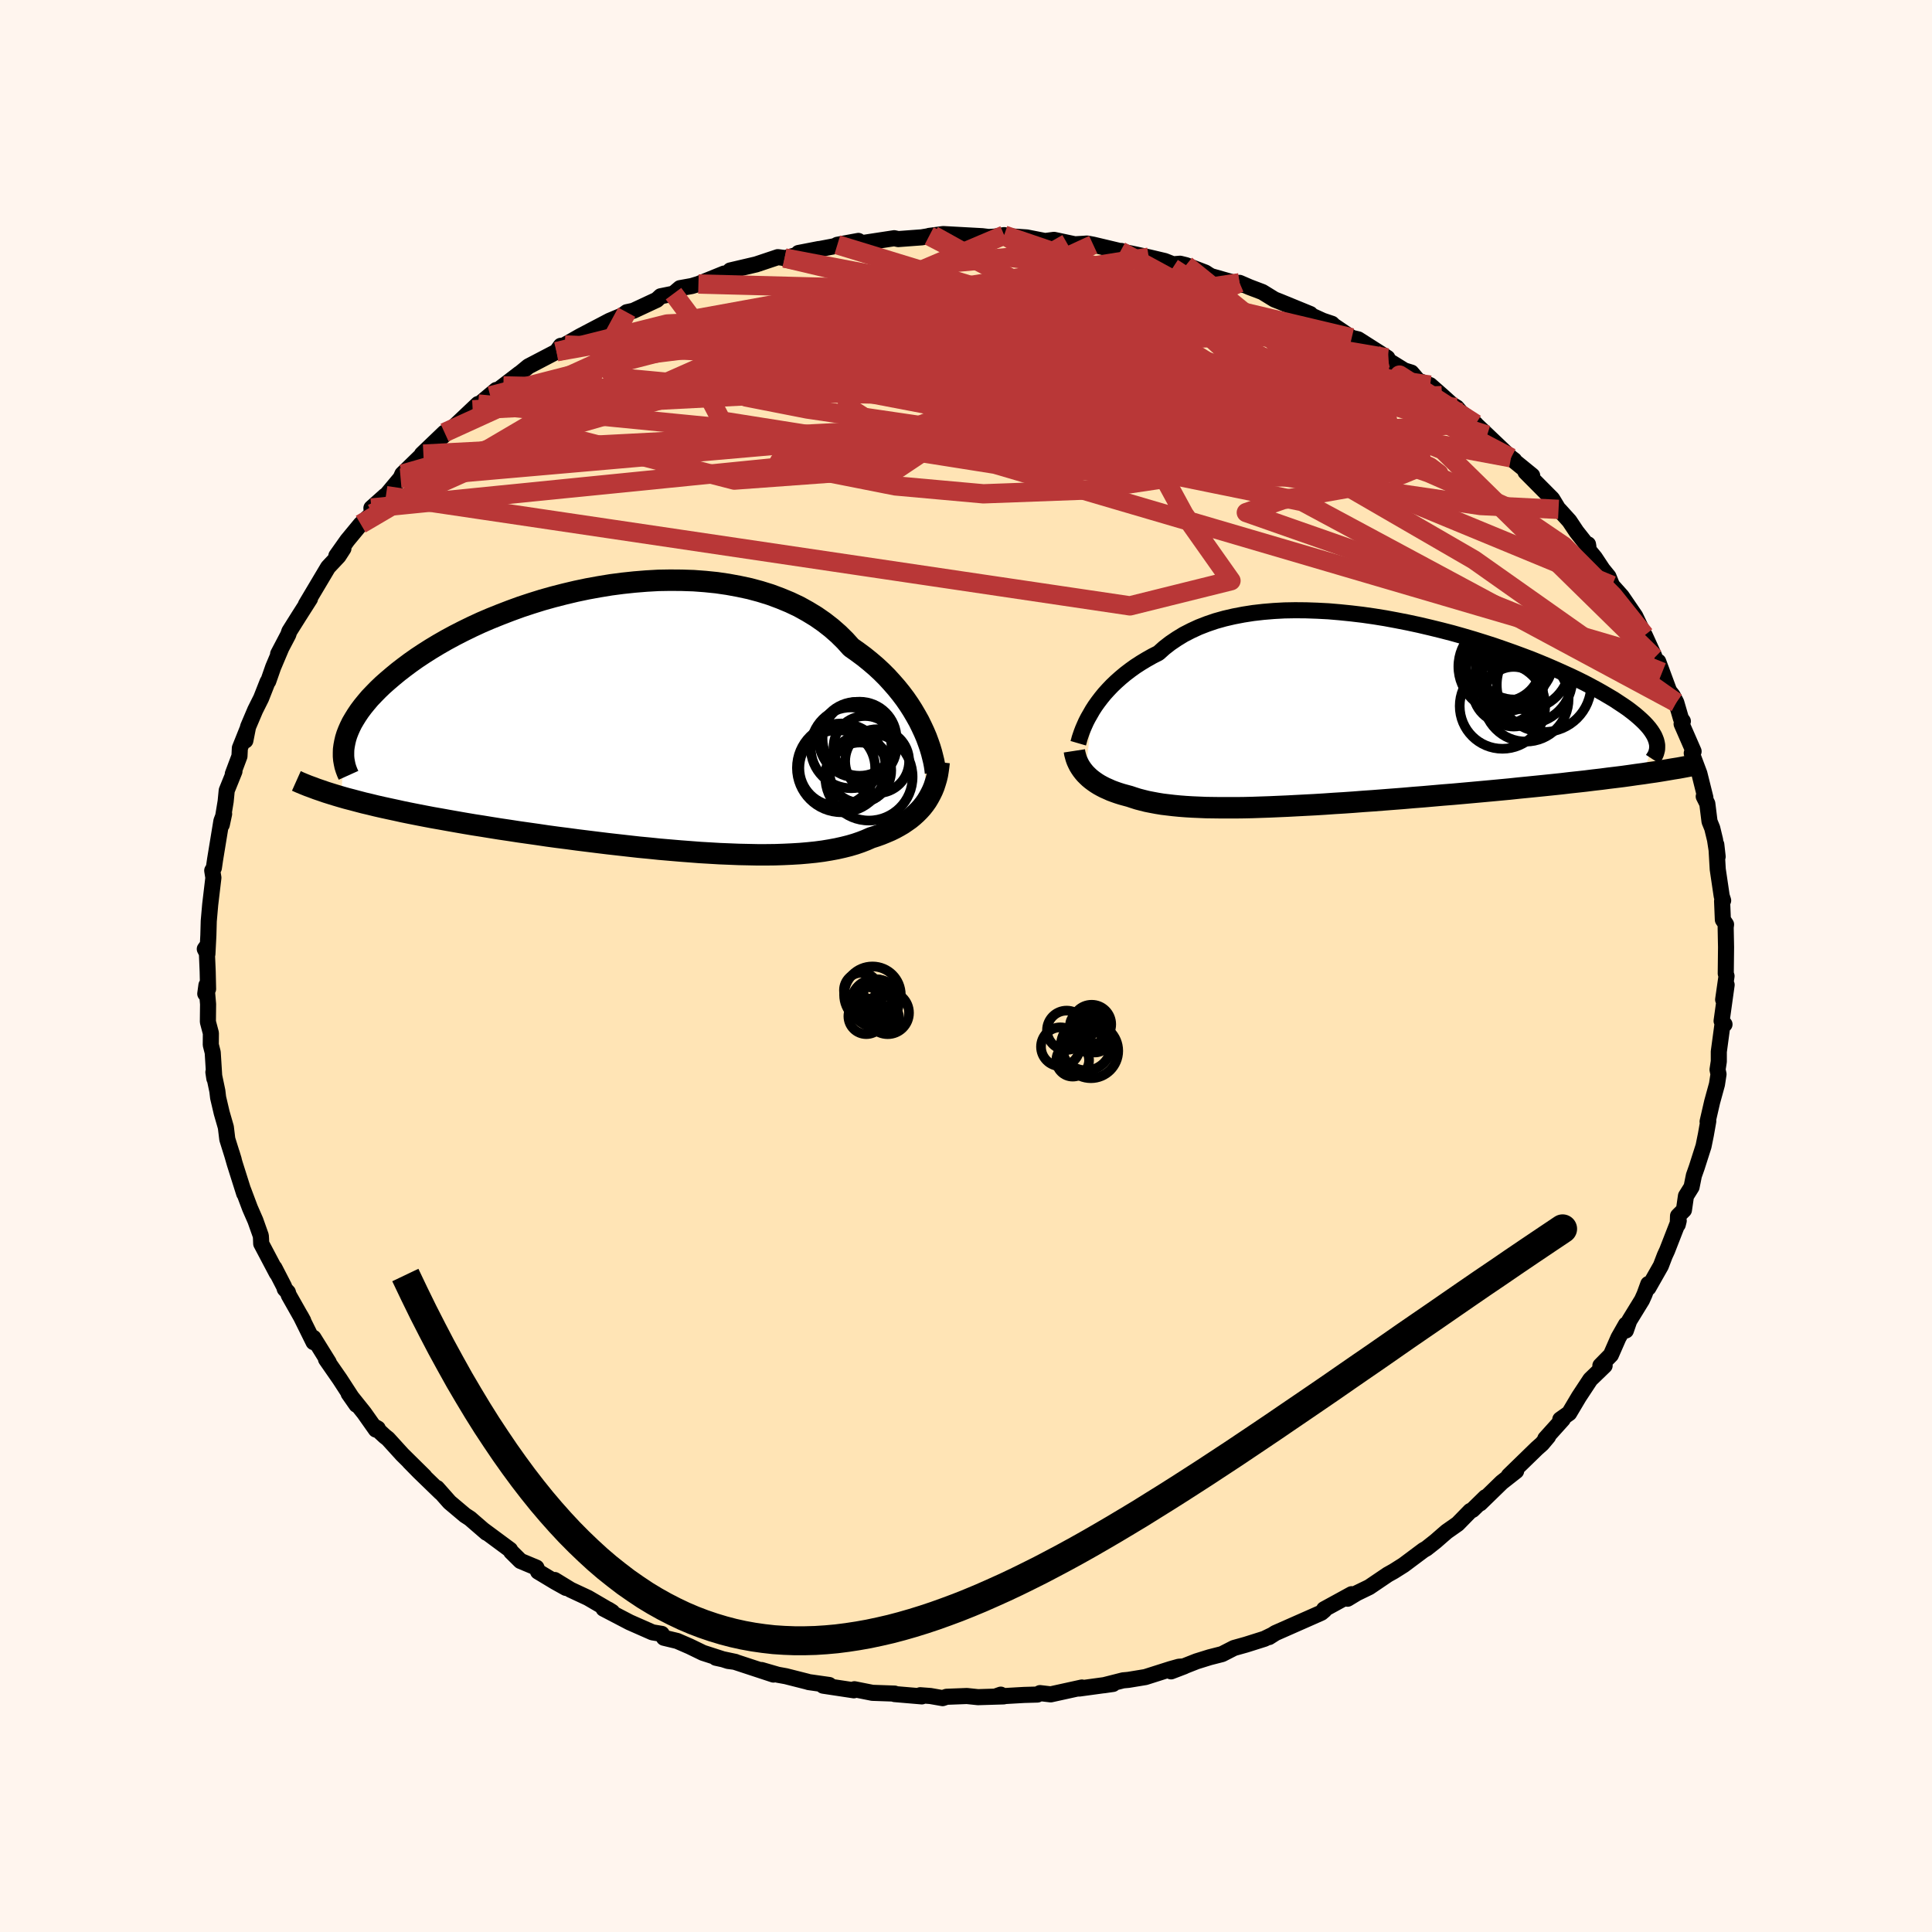 
  <svg viewBox="-100 -100 200 200" xmlns="http://www.w3.org/2000/svg" width="500" height="500" id="face-svg">
    <defs>
      <clipPath id="leftEyeClipPath">
        <polyline points="29.74,0.86 29.46,0.29 29.14,-0.28 28.8,-0.86 28.43,-1.44 28.03,-2.02 27.6,-2.59 27.14,-3.16 26.65,-3.72 26.14,-4.28 25.59,-4.83 25.02,-5.36 24.41,-5.88 23.78,-6.39 23.12,-6.88 22.44,-7.36 21.81,-8.06 21.13,-8.73 20.4,-9.37 19.63,-9.97 18.81,-10.54 17.94,-11.07 17.04,-11.57 16.09,-12.02 15.1,-12.43 14.08,-12.81 13.02,-13.14 11.94,-13.43 10.82,-13.67 9.68,-13.88 8.52,-14.05 7.34,-14.17 6.14,-14.26 4.93,-14.3 3.71,-14.31 2.49,-14.29 1.25,-14.22 0.02,-14.12 -1.21,-13.99 -2.43,-13.83 -3.65,-13.63 -4.86,-13.41 -6.05,-13.16 -7.23,-12.88 -8.4,-12.58 -9.54,-12.26 -10.66,-11.91 -11.75,-11.55 -12.82,-11.16 -13.86,-10.76 -14.88,-10.35 -15.86,-9.93 -16.81,-9.49 -17.73,-9.04 -18.61,-8.59 -19.46,-8.13 -20.28,-7.66 -21.06,-7.19 -21.8,-6.72 -22.51,-6.25 -23.19,-5.77 -23.82,-5.3 -24.43,-4.83 -25,-4.36 -25.54,-3.9 -26.05,-3.45 -26.53,-2.99 -26.97,-2.54 -27.39,-2.1 -27.77,-1.65 -28.12,-1.22 -28.45,-0.78 -28.74,-0.35 -29,0.07 -29.24,0.48 -29.44,0.89 -29.62,1.3 -29.77,1.69 -29.89,2.08 -29.98,2.47 -30.36,8.12 -29.8,8.28 -29.22,8.43 -28.62,8.59 -28.01,8.75 -27.37,8.9 -26.72,9.06 -26.06,9.21 -25.37,9.36 -24.67,9.51 -23.95,9.67 -23.21,9.82 -22.45,9.97 -21.68,10.12 -20.89,10.27 -20.09,10.41 -19.26,10.56 -18.41,10.71 -17.55,10.86 -16.66,11.01 -15.76,11.15 -14.84,11.3 -13.9,11.45 -12.95,11.59 -11.98,11.74 -10.99,11.88 -10,12.02 -8.99,12.17 -7.96,12.31 -6.93,12.44 -5.89,12.58 -4.84,12.71 -3.79,12.84 -2.73,12.97 -1.66,13.09 -0.6,13.21 0.47,13.33 1.53,13.43 2.59,13.54 3.65,13.63 4.7,13.72 5.75,13.8 6.78,13.88 7.81,13.94 8.82,14 9.82,14.04 10.81,14.08 11.77,14.1 12.72,14.12 13.65,14.12 14.56,14.11 15.45,14.08 16.31,14.04 17.15,13.99 17.96,13.92 18.75,13.84 19.51,13.74 20.24,13.62 20.94,13.49 21.61,13.34 22.25,13.18 22.86,13 23.44,12.8 23.98,12.59 24.5,12.36 25.03,12.19 25.53,12.01 26.02,11.81 26.49,11.61 26.94,11.39 27.36,11.16 27.77,10.92 28.15,10.66 28.52,10.4 28.86,10.12 29.18,9.83 29.49,9.52 29.77,9.21 30.03,8.88 30.27,8.54" />
      </clipPath>
      <clipPath id="rightEyeClipPath">
        <polyline points="-26.3,-0.3 -26.03,-0.72 -25.73,-1.14 -25.41,-1.56 -25.06,-1.99 -24.68,-2.41 -24.28,-2.83 -23.85,-3.24 -23.39,-3.65 -22.91,-4.05 -22.4,-4.44 -21.87,-4.82 -21.3,-5.19 -20.72,-5.54 -20.1,-5.89 -19.47,-6.21 -18.88,-6.74 -18.25,-7.23 -17.57,-7.69 -16.85,-8.13 -16.09,-8.52 -15.29,-8.89 -14.44,-9.22 -13.56,-9.52 -12.63,-9.78 -11.68,-10 -10.69,-10.19 -9.67,-10.35 -8.62,-10.47 -7.54,-10.56 -6.45,-10.62 -5.33,-10.64 -4.19,-10.63 -3.04,-10.59 -1.88,-10.53 -0.71,-10.43 0.47,-10.31 1.65,-10.17 2.84,-10 4.02,-9.81 5.2,-9.59 6.37,-9.36 7.53,-9.11 8.68,-8.84 9.82,-8.56 10.94,-8.27 12.04,-7.96 13.13,-7.64 14.19,-7.31 15.22,-6.98 16.23,-6.63 17.22,-6.28 18.17,-5.93 19.1,-5.58 19.99,-5.22 20.85,-4.86 21.68,-4.5 22.48,-4.14 23.25,-3.79 23.98,-3.44 24.68,-3.09 25.34,-2.74 25.97,-2.4 26.57,-2.06 27.13,-1.73 27.67,-1.41 28.17,-1.08 28.64,-0.77 29.09,-0.46 29.5,-0.15 29.88,0.15 30.23,0.45 30.55,0.74 30.84,1.02 31.1,1.3 31.33,1.57 31.53,1.84 31.7,2.1 31.85,2.36 31.96,2.61 30.68,6.28 30,6.37 29.31,6.47 28.59,6.57 27.86,6.66 27.11,6.75 26.35,6.85 25.56,6.94 24.76,7.04 23.95,7.13 23.11,7.22 22.27,7.32 21.41,7.41 20.54,7.5 19.65,7.59 18.75,7.68 17.83,7.77 16.9,7.87 15.94,7.96 14.98,8.05 14,8.14 13.01,8.23 12.01,8.32 11,8.41 9.98,8.49 8.96,8.58 7.93,8.67 6.9,8.75 5.87,8.84 4.83,8.92 3.8,9 2.77,9.08 1.74,9.15 0.72,9.23 -0.29,9.3 -1.29,9.36 -2.29,9.43 -3.27,9.49 -4.24,9.54 -5.2,9.59 -6.14,9.64 -7.07,9.68 -7.98,9.72 -8.87,9.75 -9.74,9.78 -10.6,9.8 -11.43,9.81 -12.24,9.81 -13.03,9.81 -13.8,9.8 -14.54,9.79 -15.26,9.76 -15.96,9.73 -16.63,9.69 -17.28,9.64 -17.9,9.58 -18.5,9.51 -19.08,9.44 -19.63,9.35 -20.16,9.25 -20.67,9.15 -21.15,9.03 -21.61,8.91 -22.05,8.77 -22.47,8.63 -22.88,8.52 -23.28,8.41 -23.66,8.29 -24.03,8.16 -24.38,8.03 -24.71,7.88 -25.03,7.74 -25.34,7.58 -25.63,7.42 -25.9,7.25 -26.16,7.07 -26.4,6.89 -26.63,6.7 -26.84,6.5 -27.04,6.3" />
      </clipPath>
      <filter id="fuzzy">
        <feTurbulence id="turbulence" baseFrequency="0.05" numOctaves="3" type="noise" result="noise" />
        <feDisplacementMap in="SourceGraphic" in2="noise" scale="2" />
      </filter>
      <linearGradient id="rainbowGradient" x1="0%" y1="0%" x2="100%" y2="0%">
        <stop offset="0%" style="stop-color: rgb(220, 208, 186); stop-opacity: 1" />
        <stop offset="50%" style="stop-color: rgb(64, 224, 208); stop-opacity: 1" />
        <stop offset="100%" style="stop-color: rgb(50, 205, 50); stop-opacity: 1" />
      </linearGradient>
    </defs>
    <rect x="-100" y="-100" width="100%" height="100%" fill="rgb(255, 245, 238)" />
    <polyline id="faceContour" points="78.65,0.78 78.73,1.04 78.38,3.48 78.74,1.95 78.22,5.69 78.52,6.04 78.31,6.05 77.93,8.87 77.93,9.88 77.8,10.73 77.9,11.2 77.74,12.25 77.24,14.07 76.77,16.11 76.84,16.06 76.59,17.47 76.35,18.65 75.65,20.84 75.35,21.69 75.11,22.88 74.53,23.81 74.32,25.26 73.71,25.87 73.68,26.77 73.78,26.37 72.58,29.45 72.34,29.97 71.93,31.04 70.64,33.31 70.63,32.92 70.24,33.99 69.98,34.57 68.66,36.72 68.31,37.73 68.32,37.11 67.54,38.48 66.76,40.26 65.67,41.37 66.11,41.37 64.63,42.8 63.45,44.59 62.44,46.29 61.52,46.94 61.78,46.92 59.97,48.93 60.26,48.71 59.63,49.46 59.1,49.93 56.19,52.76 56.95,52.28 55.46,53.45 53.22,55.63 53.78,54.99 52.44,56.3 52.2,56.42 50.9,57.75 49.76,58.55 49.32,58.93 48.61,59.55 47.66,60.3 47.36,60.47 45.3,62.01 44.27,62.66 43.66,63 41.74,64.3 40.46,64.92 39.5,65.5 39.92,65.03 37.07,66.59 37.09,66.69 36.78,66.95 35.79,67.39 32.03,69.05 31.37,69.47 31.59,69.31 30.89,69.65 28.99,70.25 27.74,70.6 26.51,71.23 25.22,71.56 23.87,71.98 21.23,73.02 22.59,72.5 22.04,72.54 21.18,72.78 18.57,73.61 16.81,73.9 16.26,73.95 14.25,74.46 15.22,74.32 11.7,74.8 12,74.69 8.77,75.4 7.66,75.27 7.39,75.42 6,75.46 3.03,75.63 3.6,75.43 3.9,75.61 1.24,75.69 0.09,75.57 -2.01,75.65 -2.42,75.79 -3.68,75.57 -4.74,75.49 -4.57,75.61 -7.39,75.37 -7.39,75.32 -9.69,75.24 -11.55,74.87 -11.61,74.98 -14.79,74.5 -14.16,74.43 -16.28,74.13 -16.44,74.08 -18.65,73.52 -19.48,73.37 -21.17,72.88 -19.93,73.35 -23.88,72.05 -25.89,71.61 -23.87,72.04 -24.63,71.94 -27.23,71.1 -28.61,70.43 -29.9,69.87 -31.27,69.54 -31.5,69.14 -32.46,68.98 -34.82,67.94 -37.52,66.53 -37.03,66.62 -36.63,66.87 -39.13,65.41 -40.93,64.57 -42.58,63.56 -41.41,64.38 -42.54,63.75 -44.3,62.69 -44.47,62.28 -46.12,61.59 -47.09,60.63 -47.2,60.43 -49.93,58.41 -49.64,58.67 -51.35,57.19 -51.86,56.86 -53.46,55.51 -54.76,54.04 -54.38,54.51 -56.61,52.35 -57.63,51.31 -56.07,52.83 -58.35,50.58 -59.84,48.94 -60.17,48.68 -61.25,47.68 -60.89,47.88 -61.09,47.99 -62.31,46.26 -63.91,44.26 -63.1,45.42 -64.82,42.77 -66.25,40.71 -65.97,41.03 -67.55,38.49 -67.54,38.94 -68.89,36.21 -68.61,36.72 -70.11,34.07 -70.2,33.77 -70.52,33.43 -70.59,33.19 -71.59,31.25 -71.34,31.81 -72.96,28.74 -72.98,28.23 -73,27.93 -73.56,26.35 -74.12,25.07 -74.83,23.18 -74.72,23.56 -75.7,20.46 -76.01,19.38 -75.8,20.07 -76.47,17.93 -76.62,16.69 -77.05,15.2 -77.42,13.62 -77.5,12.94 -77.91,10.99 -77.81,11.65 -77.98,8.95 -78.18,8.16 -78.17,6.95 -78.48,5.78 -78.46,3.95 -78.63,1.99 -78.75,2.87 -78.46,2.38 -78.5,0.58 -78.61,-2.02 -78.8,-1.76 -78.53,-1.24 -78.43,-3.18 -78.39,-4.65 -78.24,-6.36 -77.91,-9.14 -78.03,-9.88 -77.86,-10.16 -77.73,-11.05 -77.08,-15.01 -76.8,-15.75 -77.04,-14.63 -76.64,-17.04 -76.53,-18.17 -75.73,-20.15 -75.9,-19.88 -75.21,-21.72 -75.17,-22.56 -74.41,-24.46 -74.6,-23.34 -74.32,-24.76 -73.58,-26.5 -72.97,-27.72 -72.3,-29.42 -72.23,-29.48 -71.72,-30.94 -70.87,-32.95 -71.21,-32.3 -70.16,-34.3 -70.05,-34.64 -69.07,-36.2 -67.91,-38.02 -68.33,-37.43 -66.04,-41.28 -65.77,-41.57 -64.96,-42.43 -64.45,-43.22 -65.18,-42.46 -64.04,-44.07 -62.66,-45.74 -61.5,-46.82 -61.55,-47.41 -60.13,-48.68 -60.05,-48.69 -58.53,-50.51 -58.35,-50.92 -56.42,-52.8 -56.17,-52.99 -56.32,-52.98 -53.98,-55.22 -54.74,-54.3 -53.56,-55.39 -53.1,-55.73 -50.51,-58.18 -51.07,-57.58 -48.63,-59.63 -49.25,-59.02 -47.89,-60.05 -46.21,-61.34 -46.9,-60.75 -45.3,-62.07 -42.39,-63.59 -41.95,-64.2 -40.93,-64.33 -41.53,-64.29 -39.95,-65.19 -36.9,-66.79 -35.68,-67.3 -35.66,-67.27 -35.12,-67.68 -34.43,-67.83 -32.01,-68.96 -31.61,-69.33 -30.28,-69.6 -29.61,-70.17 -28.39,-70.39 -27.7,-70.6 -25.04,-71.68 -24.85,-71.54 -24.41,-72 -21.72,-72.63 -19.48,-73.38 -18.78,-73.29 -18.79,-73.26 -15.23,-74.22 -17.34,-73.81 -15.89,-74.08 -13.58,-74.52 -13.32,-74.66 -11.14,-75.06 -10.86,-74.88 -10.58,-74.86 -7.43,-75.34 -7.01,-75.25 -4.59,-75.43 -3.39,-75.63 -3.81,-75.58 -2.36,-75.77 1.67,-75.55 2.33,-75.47 2.93,-75.5 3.95,-75.66 4.52,-75.54 6.29,-75.42 8.18,-75.05 9.11,-75.17 11.27,-74.71 12.14,-74.76 12.53,-74.79 13.17,-74.67 15.99,-74 16.08,-74.02 16.23,-73.94 18.92,-73.37 20.57,-72.98 21.43,-72.64 22.16,-72.7 22.77,-72.55 24.78,-71.78 25.08,-71.58 25.37,-71.41 28.54,-70.51 28.32,-70.72 29.36,-70.27 30.68,-69.77 31.93,-69 32.49,-68.78 35.64,-67.49 35.44,-67.48 36.93,-66.8 37.88,-66.48 38.04,-66.31 39.93,-65.03 40.6,-64.87 43.62,-62.95 41.93,-63.93 43.75,-62.66 45.38,-61.65 46.1,-61.43 46.81,-60.6 48.04,-60.13 49.27,-59.05 50.31,-58.11 50.79,-57.82 51.25,-57.28 52.76,-56.11 52.66,-56.18 53.95,-54.96 56.42,-52.61 56.75,-52.36 56.14,-52.78 58.61,-50.77 57.92,-51.14 60.68,-48.36 61.34,-47.27 61.42,-47.22 62.46,-46.07 63.2,-44.96 64.43,-43.4 64.39,-43.65 64.45,-43.06 65.1,-42.27 65.9,-41.06 66.51,-40.31 66.88,-39.39 67.88,-38.27 69.28,-36.22 70.3,-34.09 70.26,-34.24 71.25,-32.07 71.27,-31.91 72.07,-30.41 71.66,-31.51 72.79,-28.46 73.16,-27.99 73.53,-27.27 74.01,-25.62 74.21,-25.34 74.08,-25.06 75.32,-22.22 75.13,-22.03 75.92,-19.92 76.54,-17.43 76.37,-17.55 76.74,-16.81 76.97,-14.96 77.25,-14.27 77.54,-13.07 77.81,-11.32 77.67,-12.57 77.82,-10.01 78.23,-7.24 78.38,-6.78 78.27,-6.72 78.35,-4.79 78.68,-4.3 78.64,-4 78.68,-1.95 78.65,0.78 78.73,1.04" fill="rgb(255, 228, 181)" stroke="black" stroke-width="1.667" stroke-linejoin="round" filter="url(#fuzzy)" />
    <g transform="translate(39.4 -26.19)">
      <polyline id="rightCountour" points="-26.3,-0.3 -26.03,-0.72 -25.73,-1.14 -25.41,-1.56 -25.06,-1.99 -24.68,-2.41 -24.28,-2.83 -23.85,-3.24 -23.39,-3.65 -22.91,-4.05 -22.4,-4.44 -21.87,-4.82 -21.3,-5.19 -20.72,-5.54 -20.1,-5.89 -19.47,-6.21 -18.88,-6.74 -18.25,-7.23 -17.57,-7.69 -16.85,-8.13 -16.09,-8.52 -15.29,-8.89 -14.44,-9.22 -13.56,-9.52 -12.63,-9.78 -11.68,-10 -10.69,-10.19 -9.67,-10.35 -8.62,-10.47 -7.54,-10.56 -6.45,-10.62 -5.33,-10.64 -4.19,-10.63 -3.04,-10.59 -1.88,-10.53 -0.71,-10.43 0.47,-10.31 1.65,-10.17 2.84,-10 4.02,-9.81 5.2,-9.59 6.37,-9.36 7.53,-9.11 8.68,-8.84 9.82,-8.56 10.94,-8.27 12.04,-7.96 13.13,-7.64 14.19,-7.31 15.22,-6.98 16.23,-6.63 17.22,-6.28 18.17,-5.93 19.1,-5.58 19.99,-5.22 20.85,-4.86 21.68,-4.5 22.48,-4.14 23.25,-3.79 23.98,-3.44 24.68,-3.09 25.34,-2.74 25.97,-2.4 26.57,-2.06 27.13,-1.73 27.67,-1.41 28.17,-1.08 28.64,-0.77 29.09,-0.46 29.5,-0.15 29.88,0.15 30.23,0.45 30.55,0.74 30.84,1.02 31.1,1.3 31.33,1.57 31.53,1.84 31.7,2.1 31.85,2.36 31.96,2.61 30.68,6.28 30,6.37 29.31,6.47 28.59,6.57 27.86,6.66 27.11,6.75 26.35,6.85 25.56,6.94 24.76,7.04 23.95,7.13 23.11,7.22 22.27,7.32 21.41,7.41 20.54,7.5 19.65,7.59 18.75,7.68 17.83,7.77 16.9,7.87 15.94,7.96 14.98,8.05 14,8.14 13.01,8.23 12.01,8.32 11,8.41 9.98,8.49 8.96,8.58 7.93,8.67 6.9,8.75 5.87,8.84 4.83,8.92 3.8,9 2.77,9.08 1.74,9.15 0.72,9.23 -0.29,9.3 -1.29,9.36 -2.29,9.43 -3.27,9.49 -4.24,9.54 -5.2,9.59 -6.14,9.64 -7.07,9.68 -7.98,9.72 -8.87,9.75 -9.74,9.78 -10.6,9.8 -11.43,9.81 -12.24,9.81 -13.03,9.81 -13.8,9.8 -14.54,9.79 -15.26,9.76 -15.96,9.73 -16.63,9.69 -17.28,9.64 -17.9,9.58 -18.5,9.51 -19.08,9.44 -19.63,9.35 -20.16,9.25 -20.67,9.15 -21.15,9.03 -21.61,8.91 -22.05,8.77 -22.47,8.63 -22.88,8.52 -23.28,8.41 -23.66,8.29 -24.03,8.16 -24.38,8.03 -24.71,7.88 -25.03,7.74 -25.34,7.58 -25.63,7.42 -25.9,7.25 -26.16,7.07 -26.4,6.89 -26.63,6.7 -26.84,6.5 -27.04,6.3" fill="white" stroke="white" stroke-width="0" stroke-linejoin="round" filter="url(#fuzzy)" />
    </g>
    <g transform="translate(-34.33 -25.63)">
      <polyline id="leftCountour" points="29.74,0.86 29.46,0.29 29.14,-0.28 28.8,-0.86 28.43,-1.44 28.03,-2.02 27.6,-2.59 27.14,-3.16 26.65,-3.72 26.14,-4.28 25.59,-4.83 25.02,-5.36 24.41,-5.88 23.78,-6.39 23.12,-6.88 22.44,-7.36 21.81,-8.06 21.13,-8.73 20.4,-9.37 19.63,-9.97 18.81,-10.54 17.94,-11.07 17.04,-11.57 16.09,-12.02 15.1,-12.43 14.08,-12.81 13.02,-13.14 11.94,-13.43 10.82,-13.67 9.68,-13.88 8.52,-14.05 7.34,-14.17 6.14,-14.26 4.93,-14.3 3.71,-14.31 2.49,-14.29 1.25,-14.22 0.02,-14.12 -1.21,-13.99 -2.43,-13.83 -3.65,-13.63 -4.86,-13.41 -6.05,-13.16 -7.23,-12.88 -8.4,-12.58 -9.54,-12.26 -10.66,-11.91 -11.75,-11.55 -12.82,-11.16 -13.86,-10.76 -14.88,-10.35 -15.86,-9.93 -16.81,-9.49 -17.73,-9.04 -18.61,-8.59 -19.46,-8.13 -20.28,-7.66 -21.06,-7.19 -21.8,-6.72 -22.51,-6.25 -23.19,-5.77 -23.82,-5.3 -24.43,-4.83 -25,-4.36 -25.54,-3.9 -26.05,-3.45 -26.53,-2.99 -26.97,-2.54 -27.39,-2.1 -27.77,-1.65 -28.12,-1.22 -28.45,-0.78 -28.74,-0.35 -29,0.07 -29.24,0.48 -29.44,0.89 -29.62,1.3 -29.77,1.69 -29.89,2.08 -29.98,2.47 -30.36,8.12 -29.8,8.28 -29.22,8.43 -28.62,8.59 -28.01,8.75 -27.37,8.9 -26.72,9.06 -26.06,9.21 -25.37,9.36 -24.67,9.51 -23.95,9.67 -23.21,9.82 -22.45,9.97 -21.68,10.12 -20.89,10.27 -20.09,10.41 -19.26,10.56 -18.41,10.71 -17.55,10.86 -16.66,11.01 -15.76,11.15 -14.84,11.3 -13.9,11.45 -12.95,11.59 -11.98,11.74 -10.99,11.88 -10,12.02 -8.99,12.17 -7.96,12.31 -6.93,12.44 -5.89,12.58 -4.84,12.71 -3.79,12.84 -2.73,12.97 -1.66,13.09 -0.6,13.21 0.47,13.33 1.53,13.43 2.59,13.54 3.65,13.63 4.7,13.72 5.75,13.8 6.78,13.88 7.81,13.94 8.82,14 9.82,14.04 10.81,14.08 11.77,14.1 12.72,14.12 13.65,14.12 14.56,14.11 15.45,14.08 16.31,14.04 17.15,13.99 17.96,13.92 18.75,13.84 19.51,13.74 20.24,13.62 20.94,13.49 21.61,13.34 22.25,13.18 22.86,13 23.44,12.8 23.98,12.59 24.5,12.36 25.03,12.19 25.53,12.01 26.02,11.81 26.49,11.61 26.94,11.39 27.36,11.16 27.77,10.92 28.15,10.66 28.52,10.4 28.86,10.12 29.18,9.83 29.49,9.52 29.77,9.21 30.03,8.88 30.27,8.54" fill="white" stroke="white" stroke-width="0" stroke-linejoin="round" filter="url(#fuzzy)" />
    </g>
    <g transform="translate(39.4 -26.19)">
      <polyline id="rightUpper" points="-27.78,3.13 -27.71,2.89 -27.64,2.62 -27.54,2.32 -27.43,2 -27.3,1.66 -27.14,1.29 -26.97,0.91 -26.77,0.52 -26.54,0.12 -26.3,-0.3 -26.03,-0.72 -25.73,-1.14 -25.41,-1.56 -25.06,-1.99 -24.68,-2.41 -24.28,-2.83 -23.85,-3.24 -23.39,-3.65 -22.91,-4.05 -22.4,-4.44 -21.87,-4.82 -21.3,-5.19 -20.72,-5.54 -20.1,-5.89 -19.47,-6.21 -18.88,-6.74 -18.25,-7.23 -17.57,-7.69 -16.85,-8.13 -16.09,-8.52 -15.29,-8.89 -14.44,-9.22 -13.56,-9.52 -12.63,-9.78 -11.68,-10 -10.69,-10.19 -9.67,-10.35 -8.62,-10.47 -7.54,-10.56 -6.45,-10.62 -5.33,-10.64 -4.19,-10.63 -3.04,-10.59 -1.88,-10.53 -0.71,-10.43 0.47,-10.31 1.65,-10.17 2.84,-10 4.02,-9.81 5.2,-9.59 6.37,-9.36 7.53,-9.11 8.68,-8.84 9.82,-8.56 10.94,-8.27 12.04,-7.96 13.13,-7.64 14.19,-7.31 15.22,-6.98 16.23,-6.63 17.22,-6.28 18.17,-5.93 19.1,-5.58 19.99,-5.22 20.85,-4.86 21.68,-4.5 22.48,-4.14 23.25,-3.79 23.98,-3.44 24.68,-3.09 25.34,-2.74 25.97,-2.4 26.57,-2.06 27.13,-1.73 27.67,-1.41 28.17,-1.08 28.64,-0.77 29.09,-0.46 29.5,-0.15 29.88,0.15 30.23,0.45 30.55,0.74 30.84,1.02 31.1,1.3 31.33,1.57 31.53,1.84 31.7,2.1 31.85,2.36 31.96,2.61 32.05,2.85 32.11,3.09 32.15,3.32 32.15,3.55 32.14,3.77 32.09,3.98 32.03,4.19 31.94,4.39 31.82,4.59 31.69,4.79" fill="none" stroke="black" stroke-width="1.667" stroke-linejoin="round" filter="url(#fuzzy)" />
      <polyline id="rightLower" points="-28.18,3.92 -28.14,4.18 -28.07,4.44 -28,4.69 -27.91,4.94 -27.8,5.18 -27.68,5.42 -27.54,5.65 -27.39,5.87 -27.22,6.09 -27.04,6.3 -26.84,6.5 -26.63,6.7 -26.4,6.89 -26.16,7.07 -25.9,7.25 -25.63,7.42 -25.34,7.58 -25.03,7.74 -24.71,7.88 -24.38,8.03 -24.03,8.16 -23.66,8.29 -23.28,8.41 -22.88,8.52 -22.47,8.63 -22.05,8.77 -21.61,8.91 -21.15,9.03 -20.67,9.15 -20.16,9.25 -19.63,9.35 -19.08,9.44 -18.5,9.51 -17.9,9.58 -17.28,9.64 -16.63,9.69 -15.96,9.73 -15.26,9.76 -14.54,9.79 -13.8,9.8 -13.03,9.81 -12.24,9.81 -11.43,9.81 -10.6,9.8 -9.74,9.78 -8.87,9.75 -7.98,9.72 -7.07,9.68 -6.14,9.64 -5.2,9.59 -4.24,9.54 -3.27,9.49 -2.29,9.43 -1.29,9.36 -0.29,9.3 0.72,9.23 1.74,9.15 2.77,9.08 3.8,9 4.83,8.92 5.87,8.84 6.9,8.75 7.93,8.67 8.96,8.58 9.98,8.49 11,8.41 12.01,8.32 13.01,8.23 14,8.14 14.98,8.05 15.94,7.96 16.9,7.87 17.83,7.77 18.75,7.68 19.65,7.59 20.54,7.5 21.41,7.41 22.27,7.32 23.11,7.22 23.95,7.13 24.76,7.04 25.56,6.94 26.35,6.85 27.11,6.75 27.86,6.66 28.59,6.57 29.31,6.47 30,6.37 30.68,6.28 31.34,6.18 31.98,6.09 32.6,5.99 33.2,5.89 33.78,5.79 34.35,5.7 34.89,5.6 35.42,5.5 35.92,5.4 36.41,5.3" fill="none" stroke="black" stroke-width="2.222" stroke-linejoin="round" filter="url(#fuzzy)" />
      <circle r="4.882" cx="20.428" cy="-2.916" stroke="black" fill="none" stroke-width="1.0" filter="url(#fuzzy)" clip-path="url(#rightEyeClipPath)" /><circle r="4.04" cx="17.348" cy="-5.436" stroke="black" fill="none" stroke-width="1.0" filter="url(#fuzzy)" clip-path="url(#rightEyeClipPath)" /><circle r="4.696" cx="18.678" cy="-3.566" stroke="black" fill="none" stroke-width="1.0" filter="url(#fuzzy)" clip-path="url(#rightEyeClipPath)" /><circle r="3.886" cx="16.248" cy="-5.081" stroke="black" fill="none" stroke-width="1.0" filter="url(#fuzzy)" clip-path="url(#rightEyeClipPath)" /><circle r="4.416" cx="18.563" cy="-1.456" stroke="black" fill="none" stroke-width="1.0" filter="url(#fuzzy)" clip-path="url(#rightEyeClipPath)" /><circle r="4.424" cx="16.133" cy="-0.721" stroke="black" fill="none" stroke-width="1.0" filter="url(#fuzzy)" clip-path="url(#rightEyeClipPath)" /><circle r="3.09" cx="17.283" cy="-1.686" stroke="black" fill="none" stroke-width="1.0" filter="url(#fuzzy)" clip-path="url(#rightEyeClipPath)" /><circle r="4.608" cx="18.498" cy="-4.986" stroke="black" fill="none" stroke-width="1.0" filter="url(#fuzzy)" clip-path="url(#rightEyeClipPath)" /><circle r="3.452" cx="16.518" cy="-2.366" stroke="black" fill="none" stroke-width="1.0" filter="url(#fuzzy)" clip-path="url(#rightEyeClipPath)" /><circle r="4.668" cx="16.238" cy="-4.811" stroke="black" fill="none" stroke-width="1.0" filter="url(#fuzzy)" clip-path="url(#rightEyeClipPath)" />
      </g>
    <g transform="translate(-34.33 -25.63)">
      <polyline id="leftUpper" points="31.17,5.61 31.13,5.25 31.07,4.86 30.99,4.44 30.88,3.99 30.76,3.52 30.61,3.02 30.43,2.5 30.23,1.96 30,1.42 29.74,0.86 29.46,0.29 29.14,-0.28 28.8,-0.86 28.43,-1.44 28.03,-2.02 27.6,-2.59 27.14,-3.16 26.65,-3.72 26.14,-4.28 25.59,-4.83 25.02,-5.36 24.41,-5.88 23.78,-6.39 23.12,-6.88 22.44,-7.36 21.81,-8.06 21.13,-8.73 20.4,-9.37 19.63,-9.97 18.81,-10.54 17.94,-11.07 17.04,-11.57 16.09,-12.02 15.1,-12.43 14.08,-12.81 13.02,-13.14 11.94,-13.43 10.82,-13.67 9.68,-13.88 8.52,-14.05 7.34,-14.17 6.14,-14.26 4.93,-14.3 3.71,-14.31 2.49,-14.29 1.25,-14.22 0.02,-14.12 -1.21,-13.99 -2.43,-13.83 -3.65,-13.63 -4.86,-13.41 -6.05,-13.16 -7.23,-12.88 -8.4,-12.58 -9.54,-12.26 -10.66,-11.91 -11.75,-11.55 -12.82,-11.16 -13.86,-10.76 -14.88,-10.35 -15.86,-9.93 -16.81,-9.49 -17.73,-9.04 -18.61,-8.59 -19.46,-8.13 -20.28,-7.66 -21.06,-7.19 -21.8,-6.72 -22.51,-6.25 -23.19,-5.77 -23.82,-5.3 -24.43,-4.83 -25,-4.36 -25.54,-3.9 -26.05,-3.45 -26.53,-2.99 -26.97,-2.54 -27.39,-2.1 -27.77,-1.65 -28.12,-1.22 -28.45,-0.78 -28.74,-0.35 -29,0.07 -29.24,0.48 -29.44,0.89 -29.62,1.3 -29.77,1.69 -29.89,2.08 -29.98,2.47 -30.05,2.84 -30.1,3.21 -30.11,3.57 -30.11,3.93 -30.08,4.27 -30.02,4.61 -29.95,4.94 -29.85,5.26 -29.73,5.58 -29.59,5.89" fill="none" stroke="black" stroke-width="2.222" stroke-linejoin="round" filter="url(#fuzzy)" />
      <polyline id="leftLower" points="31.55,4.52 31.5,4.97 31.44,5.41 31.37,5.84 31.27,6.26 31.15,6.66 31.02,7.06 30.86,7.45 30.68,7.82 30.48,8.19 30.27,8.54 30.03,8.88 29.77,9.21 29.49,9.52 29.18,9.83 28.86,10.12 28.52,10.4 28.15,10.66 27.77,10.92 27.36,11.16 26.94,11.39 26.49,11.61 26.02,11.81 25.53,12.01 25.03,12.19 24.5,12.36 23.98,12.59 23.44,12.8 22.86,13 22.25,13.18 21.61,13.34 20.94,13.49 20.24,13.62 19.51,13.74 18.75,13.84 17.96,13.92 17.15,13.99 16.31,14.04 15.45,14.08 14.56,14.11 13.65,14.12 12.72,14.12 11.77,14.1 10.81,14.08 9.82,14.04 8.82,14 7.81,13.94 6.78,13.88 5.75,13.8 4.7,13.72 3.65,13.63 2.59,13.54 1.53,13.43 0.47,13.33 -0.6,13.21 -1.66,13.09 -2.73,12.97 -3.79,12.84 -4.84,12.71 -5.89,12.58 -6.93,12.44 -7.96,12.31 -8.99,12.17 -10,12.02 -10.99,11.88 -11.98,11.74 -12.95,11.59 -13.9,11.45 -14.84,11.3 -15.76,11.15 -16.66,11.01 -17.55,10.86 -18.41,10.71 -19.26,10.56 -20.09,10.41 -20.89,10.27 -21.68,10.12 -22.45,9.97 -23.21,9.82 -23.95,9.67 -24.67,9.51 -25.37,9.36 -26.06,9.21 -26.72,9.06 -27.37,8.9 -28.01,8.75 -28.62,8.59 -29.22,8.43 -29.8,8.28 -30.36,8.12 -30.9,7.96 -31.42,7.8 -31.93,7.64 -32.42,7.47 -32.89,7.31 -33.34,7.14 -33.78,6.98 -34.2,6.81 -34.61,6.64 -34.99,6.47" fill="none" stroke="black" stroke-width="2.222" stroke-linejoin="round" filter="url(#fuzzy)" />
      <circle r="3.834" cx="23.312" cy="2.104" stroke="black" fill="none" stroke-width="1.0" filter="url(#fuzzy)" clip-path="url(#leftEyeClipPath)" /><circle r="3.254" cx="23.867" cy="3.004" stroke="black" fill="none" stroke-width="1.0" filter="url(#fuzzy)" clip-path="url(#leftEyeClipPath)" /><circle r="4.52" cx="24.282" cy="6.054" stroke="black" fill="none" stroke-width="1.0" filter="url(#fuzzy)" clip-path="url(#leftEyeClipPath)" /><circle r="3.108" cx="23.327" cy="5.604" stroke="black" fill="none" stroke-width="1.0" filter="url(#fuzzy)" clip-path="url(#leftEyeClipPath)" /><circle r="3.334" cx="23.257" cy="5.379" stroke="black" fill="none" stroke-width="1.0" filter="url(#fuzzy)" clip-path="url(#leftEyeClipPath)" /><circle r="3.926" cx="21.002" cy="5.134" stroke="black" fill="none" stroke-width="1.0" filter="url(#fuzzy)" clip-path="url(#leftEyeClipPath)" /><circle r="4.184" cx="22.442" cy="3.044" stroke="black" fill="none" stroke-width="1.0" filter="url(#fuzzy)" clip-path="url(#leftEyeClipPath)" /><circle r="4.594" cx="21.422" cy="5.119" stroke="black" fill="none" stroke-width="1.0" filter="url(#fuzzy)" clip-path="url(#leftEyeClipPath)" /><circle r="3.914" cx="23.017" cy="2.199" stroke="black" fill="none" stroke-width="1.0" filter="url(#fuzzy)" clip-path="url(#leftEyeClipPath)" /><circle r="3.312" cx="25.132" cy="4.429" stroke="black" fill="none" stroke-width="1.0" filter="url(#fuzzy)" clip-path="url(#leftEyeClipPath)" />
    </g>
    <g id="hairs">
      <polyline points="53.95,-54.96 27.13,-63.39 24.88,-65.47 22.4,-67.86 19.16,-69.84 17.06,-70.55 16.95,-69.88 18.41,-68.14 19.58,-65.87 18.31,-63.56 14.79,-61.4 12.75,-59.33 16.1,-57.49 22.65,-56.81 27.05,-58.09 56.42,-52.61" fill="none" stroke="rgb(185, 55, 55)" stroke-width="2" stroke-linejoin="round" filter="url(#fuzzy)" /><polyline points="-58.35,-50.92 -11.74,-64.33 5.46,-65.53 4.97,-61.73 -2.12,-57.02 -10.37,-53.76 -16.71,-52.43 -19.32,-52.21 -18.11,-51.94 -13.93,-51.01 -7.31,-49.7 1.8,-48.88 12.64,-49.28 22.87,-50.8 29.58,-52.53 30.52,-53.95 24.03,-56.27 14.63,-60.8 43.62,-62.95" fill="none" stroke="rgb(185, 55, 55)" stroke-width="2" stroke-linejoin="round" filter="url(#fuzzy)" /><polyline points="28.32,-70.72 15.21,-65.07 15.46,-62.01 10.89,-64 6.52,-66.05 5.41,-66.04 6.62,-64.67 8.38,-63.44 10.09,-63.21 12.16,-63.88 14.93,-64.78 18.14,-65.2 21.3,-64.62 24.41,-62.79 27.84,-59.94 31.35,-57.07 32.86,-55.88 28.68,-58.28 18.21,-65.51 22.77,-72.55" fill="none" stroke="rgb(185, 55, 55)" stroke-width="2" stroke-linejoin="round" filter="url(#fuzzy)" /><polyline points="-60.05,-48.69 16.97,-37.28 27.43,-39.88 22.58,-46.75 19.06,-53.23 17.98,-57.65 18.03,-59.71 19.13,-59.64 21.92,-57.93 26.37,-55.36 31.48,-52.86 35.85,-51.24 38.56,-50.93 39.45,-51.94 38.77,-54.01 36.44,-56.79 31.83,-59.91 24.06,-62.91 12.7,-65.1 -1.57,-65.63 -16.47,-63.87 -27.3,-60.25 -25.3,-56.42 3.02,-51.94 71.27,-31.91" fill="none" stroke="rgb(185, 55, 55)" stroke-width="2" stroke-linejoin="round" filter="url(#fuzzy)" /><polyline points="73.53,-27.27 52.58,-42.05 30.5,-54.84 23.24,-59.04 24.3,-58.18 26.35,-56.21 27.07,-55.07 27.2,-55.07 27.98,-55.64 29.61,-56.25 31.13,-56.86 31.06,-57.94 28.48,-59.95 23.79,-62.87 18.39,-66.13 13.71,-69.05 10.36,-71.21 8.68,-72.5 10.03,-72.65 17.16,-70.77 32.64,-65.07 56.42,-52.61" fill="none" stroke="rgb(185, 55, 55)" stroke-width="2" stroke-linejoin="round" filter="url(#fuzzy)" /><polyline points="-18.78,-73.29 14.86,-65.35 35.77,-58.06 44.08,-55.45 46.96,-53.67 47.19,-51.73 44.96,-50.81 40.87,-51.64 36.41,-53.7 32.81,-55.91 30.06,-57.54 26.98,-58.52 22.12,-59.27 14.74,-60.21 5.45,-61.42 -3.78,-62.64 -10.3,-63.54 -11.77,-64.04 -7.35,-64.33 1.48,-64.61 11.31,-64.74 19.18,-64.16 26.26,-62.19 38.72,-58.77 50.79,-57.82" fill="none" stroke="rgb(185, 55, 55)" stroke-width="2" stroke-linejoin="round" filter="url(#fuzzy)" /><polyline points="72.07,-30.41 44.11,-41.65 29.02,-46.94 32.81,-48.27 39.41,-49.43 41.04,-51.64 38.13,-54.09 33.67,-55.75 29.74,-56.21 26.79,-55.64 23.95,-54.62 19.34,-54.12 10.92,-55.12 -1.63,-57.68 -15.29,-60.29 -23.63,-60.75 -14.3,-59.33 43.75,-62.66" fill="none" stroke="rgb(185, 55, 55)" stroke-width="2" stroke-linejoin="round" filter="url(#fuzzy)" /><polyline points="3.95,-75.66 27.61,-67.59 29.79,-65.28 19.93,-65.92 9.57,-66.69 4.94,-66.58 5.91,-65.36 8.89,-63.28 10.65,-61.14 10.42,-59.83 9.53,-59.82 9.73,-60.83 11.62,-62.08 14.31,-62.78 16.15,-62.52 16.04,-61.38 14.1,-59.83 11.62,-58.3 10.26,-57.01 10.52,-56.01 10.24,-55.64 4.99,-56.94 -6.27,-61.32 -11.84,-68.96 3.95,-75.66" fill="none" stroke="rgb(185, 55, 55)" stroke-width="2" stroke-linejoin="round" filter="url(#fuzzy)" /><polyline points="3.95,-75.66 26.22,-61.78 25.48,-61.53 24.94,-61.11 21.03,-60.53 11.75,-60.46 -0.54,-60.57 -12.65,-60.49 -22.68,-60.31 -30.02,-60.34 -34.69,-60.78 -36.84,-61.54 -36.5,-62.43 -33.36,-63.28 -26.92,-64.08 -16.99,-64.87 -4.43,-65.59 8.5,-66.08 19.12,-66.08 26.29,-65.14 32.12,-62.39 39.8,-57.45 44.77,-54.7 22.77,-72.55" fill="none" stroke="rgb(185, 55, 55)" stroke-width="2" stroke-linejoin="round" filter="url(#fuzzy)" /><polyline points="-56.17,-52.99 -8.52,-55.47 5.41,-53.79 14.83,-54.47 21.39,-56.75 25.32,-58.62 27.51,-59.24 28.84,-58.62 29.35,-57.21 28.14,-55.76 24.2,-55.1 17.5,-55.76 9.44,-57.64 2.2,-60.11 -2.52,-62.42 -4.28,-64.03 -3.61,-64.74 -1.18,-64.55 2.44,-63.61 5.86,-62.23 5.61,-60.79 -3.44,-59.54 -23.14,-60.01 -30.28,-69.6" fill="none" stroke="rgb(185, 55, 55)" stroke-width="2" stroke-linejoin="round" filter="url(#fuzzy)" /><polyline points="-61.55,-47.41 0.85,-53.66 16.23,-59.93 26.39,-59.41 32.58,-55.28 29.83,-51.77 18.43,-50.74 3.99,-52 -7.24,-54.67 -12.28,-57.91 -12.16,-60.98 -9.48,-63.1 -5.7,-63.52 -0.55,-61.8 6.27,-58.22 13.38,-54.03 18.14,-51.38 17.2,-52.18 0,-55.64 -58.53,-50.51" fill="none" stroke="rgb(185, 55, 55)" stroke-width="2" stroke-linejoin="round" filter="url(#fuzzy)" /><polyline points="71.27,-31.91 49.34,-53.43 33.47,-59.86 15.87,-61.44 2.54,-62.44 -2.77,-63.6 -2.68,-64.58 -1.8,-65.3 -2.4,-65.97 -3.95,-66.52 -5.29,-66.42 -6.69,-65.31 -10.91,-63.64 -22.1,-62.01 -40.86,-58.55 -62.66,-45.74" fill="none" stroke="rgb(185, 55, 55)" stroke-width="2" stroke-linejoin="round" filter="url(#fuzzy)" /><polyline points="70.26,-34.24 66.98,-38.35 61.89,-43.47 55.9,-47.54 47.89,-51.06 37.35,-54.7 26.22,-58.49 18.09,-61.72 15.74,-63.51 19.22,-63.53 25.74,-62.29 31.12,-60.88 31.72,-60.38 25.95,-61.05 15.2,-62.17 3.86,-62.37 -1.53,-60.72 4.88,-57.57 21.85,-54.94 31.19,-57.42 -3.81,-75.58" fill="none" stroke="rgb(185, 55, 55)" stroke-width="2" stroke-linejoin="round" filter="url(#fuzzy)" /><polyline points="15.99,-74 30.4,-66.17 38.25,-58.14 31.33,-56.32 16.98,-58.05 5.69,-59.58 3.03,-59.4 7.66,-58.08 14.14,-56.93 17.31,-56.94 15.56,-58.06 11.13,-59.31 8.09,-59.51 9.49,-58.06 15.57,-55.4 23.58,-52.85 29.11,-51.99 28.91,-53.94 25.41,-58.53 29.86,-62.84 48.04,-60.13" fill="none" stroke="rgb(185, 55, 55)" stroke-width="2" stroke-linejoin="round" filter="url(#fuzzy)" /><polyline points="-53.98,-55.22 -28.26,-66.94 -17.33,-68.93 -11.73,-65.91 -6.96,-62.57 -3.14,-60.93 -0.09,-60.44 3.66,-59.97 9.13,-59.06 15.53,-58.08 20.59,-57.58 21.93,-57.81 18.29,-58.58 10.13,-59.44 -0.52,-60.02 -10.9,-60.18 -18.73,-59.98 -22.89,-59.57 -22.75,-58.9 -16.43,-57.66 -0.4,-55.31 26.16,-51.64 53.26,-47.67 61.34,-47.27" fill="none" stroke="rgb(185, 55, 55)" stroke-width="2" stroke-linejoin="round" filter="url(#fuzzy)" /><polyline points="52.76,-56.11 44.88,-61.17 43.5,-59.07 37.54,-56.14 27.18,-55.56 18.11,-57.06 14.25,-58.9 15.23,-59.95 18.1,-60.28 20.29,-60.44 21.4,-60.63 22.89,-60.48 26.34,-59.52 31.98,-57.71 38.53,-55.47 44.26,-53.32 48.01,-51.67 48.94,-50.97 45.35,-52.08 34.37,-55.73 14.96,-61.27 -4.11,-66.69 13.17,-74.67" fill="none" stroke="rgb(185, 55, 55)" stroke-width="2" stroke-linejoin="round" filter="url(#fuzzy)" /><polyline points="28.32,-70.72 -10.09,-64.99 -13.01,-64.96 -5.32,-65.01 5.09,-64.42 13.59,-63.32 18.51,-62.39 20.32,-62.39 19.9,-63.47 17.46,-65.01 12.35,-66.16 4.25,-66.5 -5.43,-66.33 -13.65,-66.1 -19.06,-65.47 -26.39,-62.45 -43.83,-54.72 -61.5,-46.82" fill="none" stroke="rgb(185, 55, 55)" stroke-width="2" stroke-linejoin="round" filter="url(#fuzzy)" /><polyline points="-35.12,-67.68 -42.02,-54.95 -23.98,-50.3 -6.98,-51.54 -1.23,-55.38 -4.86,-59.11 -12.05,-61.65 -17.74,-62.98 -19.5,-63.37 -17.2,-62.96 -11.7,-61.75 -4.04,-59.69 4.4,-56.94 11.41,-54.05 14.39,-51.93 12.13,-51.4 6.67,-52.59 2.95,-54.52 5.06,-55.86 11.1,-56.38 12.87,-57.5 10.07,-59.74 48.04,-60.13" fill="none" stroke="rgb(185, 55, 55)" stroke-width="2" stroke-linejoin="round" filter="url(#fuzzy)" /><polyline points="-42.39,-63.59 -30.94,-66.46 -12.48,-67.35 4.49,-66.87 17.84,-64.64 27.6,-61.27 32.8,-58.45 32.6,-57.59 27.76,-58.98 20.45,-61.81 13.05,-64.83 7.23,-67.04 3.8,-68.07 2.94,-68.04 4.37,-67.25 7.35,-65.89 10.58,-64.07 12.34,-62.21 11.47,-61.12 9.4,-61.63 10.75,-63.61 14.12,-66.27 -13.32,-74.66" fill="none" stroke="rgb(185, 55, 55)" stroke-width="2" stroke-linejoin="round" filter="url(#fuzzy)" /><polyline points="66.88,-39.39 15.72,-60.54 -11.89,-65.93 -22.56,-66.56 -20.91,-66.63 -11.56,-66.54 0.27,-65.67 10.2,-64.1 16.45,-62.67 20.33,-61.76 24.73,-60.67 31.27,-58.25 37.95,-54.38 39.22,-50.82 29.76,-50.55 15.45,-55.83 43.62,-62.95" fill="none" stroke="rgb(185, 55, 55)" stroke-width="2" stroke-linejoin="round" filter="url(#fuzzy)" /><polyline points="-18.78,-73.29 -1.6,-70.02 16.39,-66.83 23.66,-65.68 22.57,-65.66 18.53,-65.54 16,-64.59 16.31,-62.83 18.21,-60.75 19.91,-58.78 20.83,-57.12 21.85,-55.84 24.37,-54.95 28.73,-54.51 33.32,-54.74 34.93,-56 30.65,-58.57 20.54,-62.31 9.48,-66.44 6.25,-69.74 17.77,-70.29 39.93,-65.03" fill="none" stroke="rgb(185, 55, 55)" stroke-width="2" stroke-linejoin="round" filter="url(#fuzzy)" /><polyline points="-50.51,-58.18 19.68,-51.29 38.57,-52.37 35.64,-53.63 22.47,-55.78 7.63,-59.34 -2.84,-63.36 -6.88,-66.52 -5.56,-67.92 -1.26,-67.33 3.88,-65.15 8.76,-62.23 13.29,-59.51 17.88,-57.55 22.66,-56.11 26.75,-54.41 28.14,-52.23 25.19,-50.67 22.02,-50.68 34.83,-48.07 73.53,-27.27" fill="none" stroke="rgb(185, 55, 55)" stroke-width="2" stroke-linejoin="round" filter="url(#fuzzy)" /><polyline points="-27.7,-70.6 3.67,-69.78 19.68,-67.99 21.09,-68.9 16.21,-70.96 10.2,-72.68 4.52,-73.36 -0.93,-72.85 -6.02,-71.29 -9.78,-69.08 -10.82,-66.64 -7.96,-64.19 -0.84,-61.59 9.91,-58.5 22.52,-54.86 33.91,-51.45 40,-49.73 37.73,-50.94 28.59,-54.56 22.05,-57.83 32.17,-58.25 49.27,-59.05" fill="none" stroke="rgb(185, 55, 55)" stroke-width="2" stroke-linejoin="round" filter="url(#fuzzy)" /><polyline points="-42.39,-63.59 -8.47,-69.68 -3.91,-69.94 -3.56,-66.51 1.87,-62.37 10.93,-59.63 18.09,-59.03 19.73,-60.03 16.22,-61.54 10.68,-62.54 6.63,-62.6 6.2,-61.74 9.43,-60.32 14.83,-58.79 20.52,-57.58 25.05,-56.92 27.34,-56.64 25.69,-56.48 18,-56.71 4.82,-58.62 -9.07,-62.86 -41.53,-64.29" fill="none" stroke="rgb(185, 55, 55)" stroke-width="2" stroke-linejoin="round" filter="url(#fuzzy)" /><polyline points="9.11,-75.17 14.98,-64.86 29.41,-53.71 30.63,-51.35 25.12,-54.72 19.87,-58.93 16.85,-61.61 15.83,-62.77 16.39,-63.39 17.64,-64.24 17.81,-65.62 15.3,-67.4 10.43,-69.19 5.03,-70.33 -0.24,-70.27 -3.82,-69.77 18.92,-73.37" fill="none" stroke="rgb(185, 55, 55)" stroke-width="2" stroke-linejoin="round" filter="url(#fuzzy)" /><polyline points="51.25,-57.28 11.47,-64.34 1.01,-65.1 -2.29,-62.34 0.52,-58.82 5.36,-56.54 6.86,-56.17 2.68,-57.49 -5.84,-59.79 -15.34,-62.12 -22.3,-63.51 -23.79,-63.39 -17.78,-61.69 -4.37,-58.79 11.19,-55.68 15.86,-54.77 -6,-59.13 -47.89,-60.05" fill="none" stroke="rgb(185, 55, 55)" stroke-width="2" stroke-linejoin="round" filter="url(#fuzzy)" /><polyline points="43.62,-62.95 16.66,-67.57 17.69,-68.02 17.39,-68.2 13.92,-67.96 11.09,-66.59 11.04,-64.3 13.31,-62.09 15.97,-60.91 17.01,-61.13 15.47,-62.25 11.91,-63.38 8.11,-63.85 6.1,-63.78 7.71,-63.56 14.71,-62.73 28.13,-59.49 44.12,-54.39 41.93,-63.93" fill="none" stroke="rgb(185, 55, 55)" stroke-width="2" stroke-linejoin="round" filter="url(#fuzzy)" /><polyline points="52.66,-56.18 31.32,-54.73 21.41,-51.27 24.45,-51.41 26.92,-54.39 24.23,-57.86 18.46,-60.48 13.07,-62.06 10.23,-62.88 10.39,-63.3 12.87,-63.71 16.29,-64.4 19.09,-65.45 20.41,-66.45 20.8,-66.66 21.64,-65.64 22.88,-63.84 20.55,-62.25 5.14,-60.46 -51.07,-57.58" fill="none" stroke="rgb(185, 55, 55)" stroke-width="2" stroke-linejoin="round" filter="url(#fuzzy)" /><polyline points="28.32,-70.72 -12.97,-62.51 -6.8,-61.1 4.72,-59.68 9.65,-59.21 10.58,-60.3 11.74,-62.22 14.85,-63.91 19.51,-64.8 24.33,-65.01 27.74,-65.12 28.62,-65.61 26.66,-66.55 22.23,-67.55 15.96,-68.01 8.62,-67.53 1.55,-66.11 -2.72,-64.09 -0.75,-61.85 9.51,-59.42 25.47,-56.47 38.53,-53.27 36.38,-53.49 -3.39,-75.63" fill="none" stroke="rgb(185, 55, 55)" stroke-width="2" stroke-linejoin="round" filter="url(#fuzzy)" /><polyline points="-49.25,-59.02 -18.24,-67.01 1.07,-67.67 6.12,-67.1 5,-67.18 2.83,-67.66 0.38,-68.08 -2.59,-68.37 -5.52,-68.59 -7.34,-68.78 -7.43,-68.9 -6.09,-68.93 -4.53,-68.96 -4.27,-69.01 -6.25,-68.97 -10.19,-68.52 -14.71,-67.24 -17.97,-64.94 -17.24,-61.99 -7.34,-59.83 15.57,-61.58 25.08,-71.58" fill="none" stroke="rgb(185, 55, 55)" stroke-width="2" stroke-linejoin="round" filter="url(#fuzzy)" />
    </g>
    
        <g id="pointNose">
          <g id="rightNose"><circle r="2.034" cx="10.418" cy="6.652" stroke="black" fill="none" stroke-width="1.0" filter="url(#fuzzy)" /><circle r="1.694" cx="11.046" cy="9.756" stroke="black" fill="none" stroke-width="1.0" filter="url(#fuzzy)" /><circle r="2.598" cx="12.426" cy="8.204" stroke="black" fill="none" stroke-width="1.0" filter="url(#fuzzy)" /><circle r="1.382" cx="12.658" cy="7.548" stroke="black" fill="none" stroke-width="1.0" filter="url(#fuzzy)" /><circle r="2.83" cx="12.93" cy="8.784" stroke="black" fill="none" stroke-width="1.0" filter="url(#fuzzy)" /><circle r="1.942" cx="12.958" cy="6.656" stroke="black" fill="none" stroke-width="1.0" filter="url(#fuzzy)" /><circle r="2.024" cx="13.01" cy="6.036" stroke="black" fill="none" stroke-width="1.0" filter="url(#fuzzy)" /><circle r="1.534" cx="13.346" cy="7.42" stroke="black" fill="none" stroke-width="1.0" filter="url(#fuzzy)" /><circle r="1.366" cx="12.138" cy="6.128" stroke="black" fill="none" stroke-width="1.0" filter="url(#fuzzy)" /><circle r="2.01" cx="9.774" cy="8.36" stroke="black" fill="none" stroke-width="1.0" filter="url(#fuzzy)" /></g>
          <g id="leftNose"><circle r="2.204" cx="-8.104" cy="4.852" stroke="black" fill="none" stroke-width="1.0" filter="url(#fuzzy)" /><circle r="1.852" cx="-10.324" cy="5.2" stroke="black" fill="none" stroke-width="1.0" filter="url(#fuzzy)" /><circle r="1.364" cx="-10.232" cy="3.544" stroke="black" fill="none" stroke-width="1.0" filter="url(#fuzzy)" /><circle r="2.108" cx="-9.204" cy="3.5" stroke="black" fill="none" stroke-width="1.0" filter="url(#fuzzy)" /><circle r="1.802" cx="-10.832" cy="2.504" stroke="black" fill="none" stroke-width="1.0" filter="url(#fuzzy)" /><circle r="1.092" cx="-8.48" cy="4.184" stroke="black" fill="none" stroke-width="1.0" filter="url(#fuzzy)" /><circle r="1.126" cx="-8.064" cy="5.268" stroke="black" fill="none" stroke-width="1.0" filter="url(#fuzzy)" /><circle r="2.468" cx="-9.436" cy="3.832" stroke="black" fill="none" stroke-width="1.0" filter="url(#fuzzy)" /><circle r="2.936" cx="-9.684" cy="2.984" stroke="black" fill="none" stroke-width="1.0" filter="url(#fuzzy)" /><circle r="1.06" cx="-9.556" cy="2.796" stroke="black" fill="none" stroke-width="1.0" filter="url(#fuzzy)" /></g>
        </g>
      
    <g id="mouth">
      <polyline points="-58.04,31.99 -57.11,33.94 -56.18,35.84 -55.24,37.68 -54.31,39.46 -53.37,41.18 -52.44,42.85 -51.5,44.45 -50.56,46.01 -49.62,47.51 -48.67,48.95 -47.73,50.34 -46.78,51.68 -45.83,52.97 -44.88,54.2 -43.93,55.38 -42.97,56.51 -42.01,57.59 -41.05,58.62 -40.08,59.6 -39.11,60.53 -38.14,61.42 -37.16,62.26 -36.18,63.04 -35.2,63.79 -34.21,64.48 -33.22,65.14 -32.23,65.74 -31.23,66.3 -30.22,66.82 -29.21,67.3 -28.2,67.73 -27.18,68.12 -26.15,68.47 -25.12,68.78 -24.09,69.05 -23.05,69.28 -22,69.47 -20.95,69.62 -19.89,69.74 -18.82,69.81 -17.75,69.85 -16.68,69.85 -15.59,69.82 -14.5,69.75 -13.4,69.65 -12.3,69.51 -11.19,69.34 -10.07,69.14 -8.94,68.9 -7.81,68.64 -6.67,68.34 -5.52,68.01 -4.36,67.65 -3.19,67.26 -2.02,66.84 -0.84,66.4 0.36,65.92 1.56,65.42 2.76,64.89 3.98,64.34 5.21,63.76 6.45,63.15 7.69,62.53 8.95,61.87 10.21,61.2 11.49,60.5 12.77,59.78 14.07,59.03 15.37,58.27 16.69,57.48 18.02,56.68 19.35,55.85 20.7,55.01 22.06,54.15 23.43,53.27 24.81,52.38 26.21,51.46 27.61,50.54 29.03,49.59 30.46,48.63 31.9,47.66 33.35,46.67 34.82,45.67 36.3,44.66 37.79,43.64 39.29,42.6 40.81,41.55 42.34,40.5 43.88,39.43 45.43,38.35 47,37.27 48.59,36.18 50.18,35.08 51.79,33.97 53.42,32.85 55.06,31.74 56.71,30.61 58.38,29.48 60.06,28.35 61.76,27.21 60.06,28.35 58.38,29.48 56.71,30.61 55.06,31.74 53.42,32.85 51.79,33.97 50.18,35.08 48.59,36.18 47,37.27 45.43,38.35 43.88,39.43 42.34,40.5 40.81,41.55 39.29,42.6 37.79,43.64 36.3,44.66 34.82,45.67 33.35,46.67 31.9,47.66 30.46,48.63 29.03,49.59 27.61,50.54 26.21,51.46 24.81,52.38 23.43,53.27 22.06,54.15 20.7,55.01 19.35,55.85 18.02,56.68 16.69,57.48 15.37,58.27 14.07,59.03 12.77,59.78 11.49,60.5 10.21,61.2 8.95,61.87 7.69,62.53 6.45,63.15 5.21,63.76 3.98,64.34 2.76,64.89 1.56,65.42 0.36,65.92 -0.84,66.4 -2.02,66.84 -3.19,67.26 -4.36,67.65 -5.52,68.01 -6.67,68.34 -7.81,68.64 -8.94,68.9 -10.07,69.14 -11.19,69.34 -12.3,69.51 -13.4,69.65 -14.5,69.75 -15.59,69.82 -16.68,69.85 -17.75,69.85 -18.82,69.81 -19.89,69.74 -20.95,69.62 -22,69.47 -23.05,69.28 -24.09,69.05 -25.12,68.78 -26.15,68.47 -27.18,68.12 -28.2,67.73 -29.21,67.3 -30.22,66.82 -31.23,66.3 -32.23,65.74 -33.22,65.14 -34.21,64.48 -35.2,63.79 -36.18,63.04 -37.16,62.26 -38.14,61.42 -39.11,60.53 -40.08,59.6 -41.05,58.62 -42.01,57.59 -42.97,56.51 -43.93,55.38 -44.88,54.2 -45.83,52.97 -46.78,51.68 -47.73,50.34 -48.67,48.95 -49.62,47.51 -50.56,46.01 -51.5,44.45 -52.44,42.85 -53.37,41.18 -54.31,39.46 -55.24,37.68 -56.18,35.84 -57.11,33.94" fill="rgb(215,127,140)" stroke="black" stroke-width="3" stroke-linejoin="round" filter="url(#fuzzy)" />
    </g>
  </svg>
  